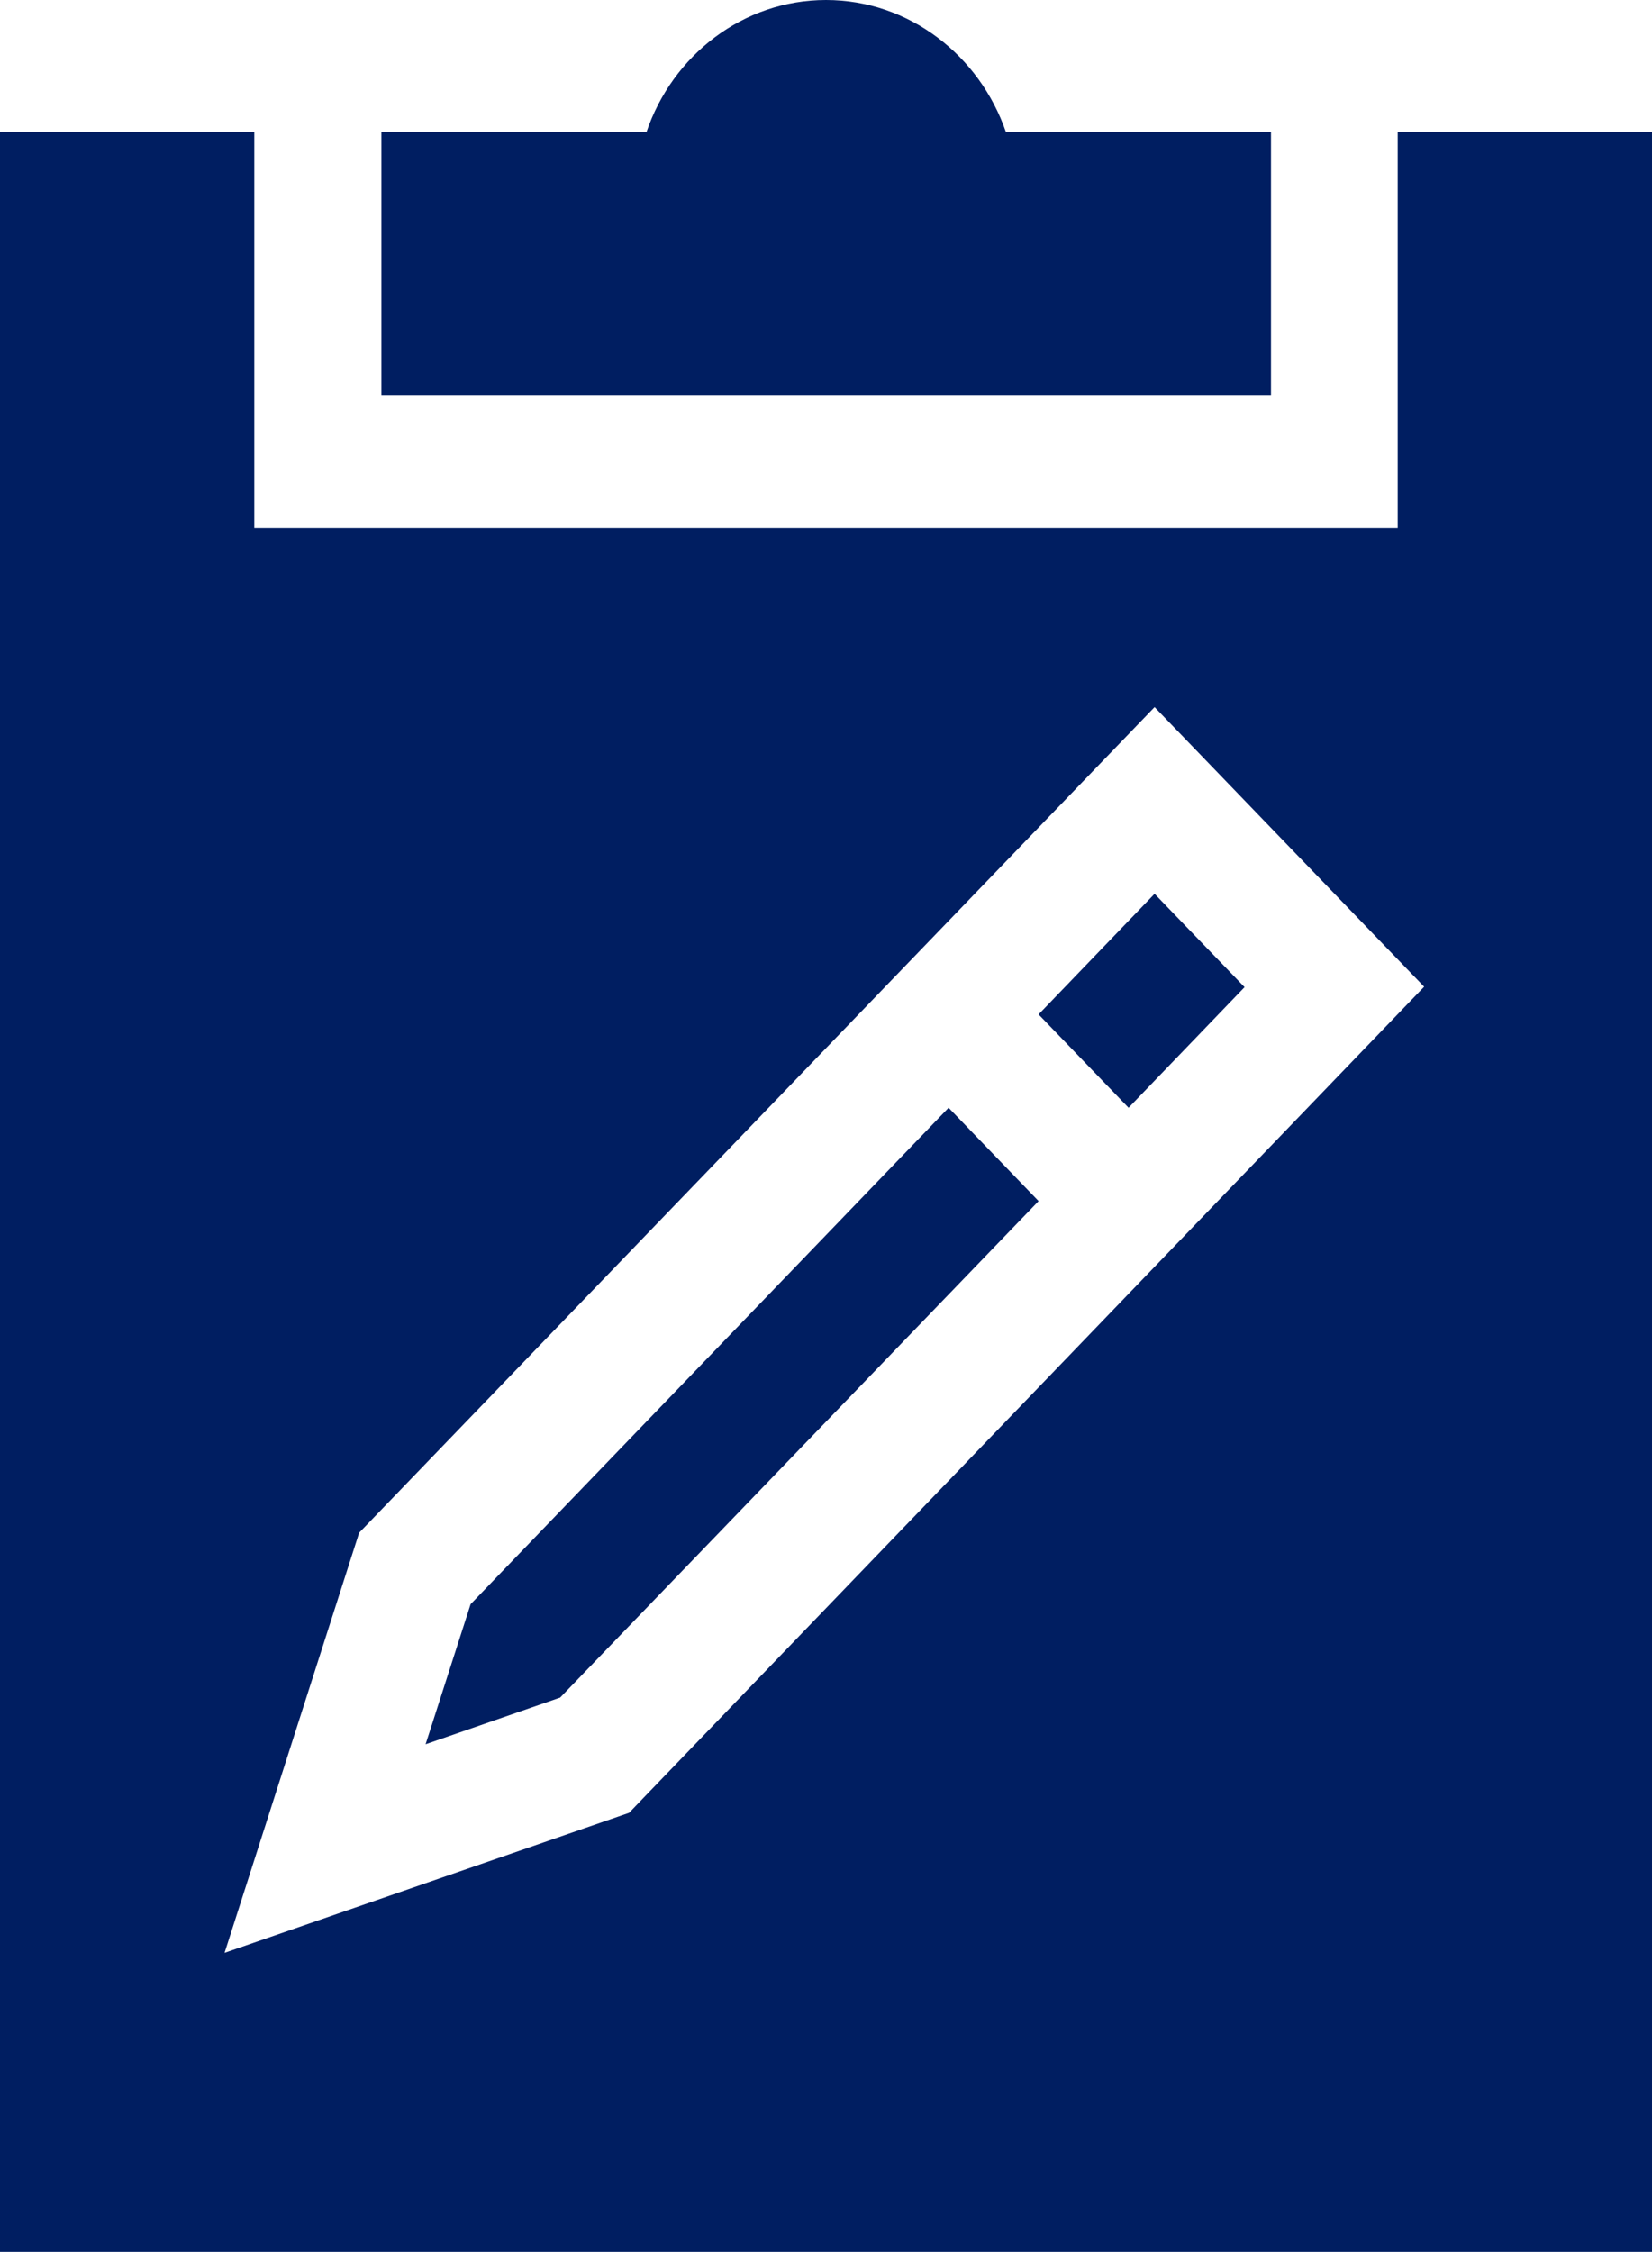 <?xml version="1.0" encoding="utf-8"?>
<!-- Generator: Adobe Illustrator 23.0.3, SVG Export Plug-In . SVG Version: 6.00 Build 0)  -->
<svg version="1.1" id="Capa_1" xmlns="http://www.w3.org/2000/svg" xmlns:xlink="http://www.w3.org/1999/xlink" x="0px" y="0px"
	 viewBox="0 0 40.02 54.52" style="enable-background:new 0 0 40.02 54.52;" xml:space="preserve">
<style type="text/css">
	.st0{fill:#001E61;}
</style>
<g>
	<path class="st0" d="M30.79,9.58H9.24V3.2h6.42C16.29,1.34,18,0,20.01,0s3.72,1.34,4.36,3.2h6.42V9.58z"/>
	<polygon class="st0" points="11.4,38.84 10.31,42.23 13.57,41.1 25.16,29.08 22.98,26.82 	"/>
	<polygon class="st0" points="25.16,24.56 27.34,26.82 30.15,23.9 27.97,21.64 	"/>
	<path class="st0" d="M8.7,37.11l19.27-19.99l6.53,6.77L15.24,43.89l-9.8,3.39L8.7,37.11z M33.86,3.2v9.58H6.16V3.2H0v51.32h40.02
		V3.2H33.86z"/>
</g>
</svg>
